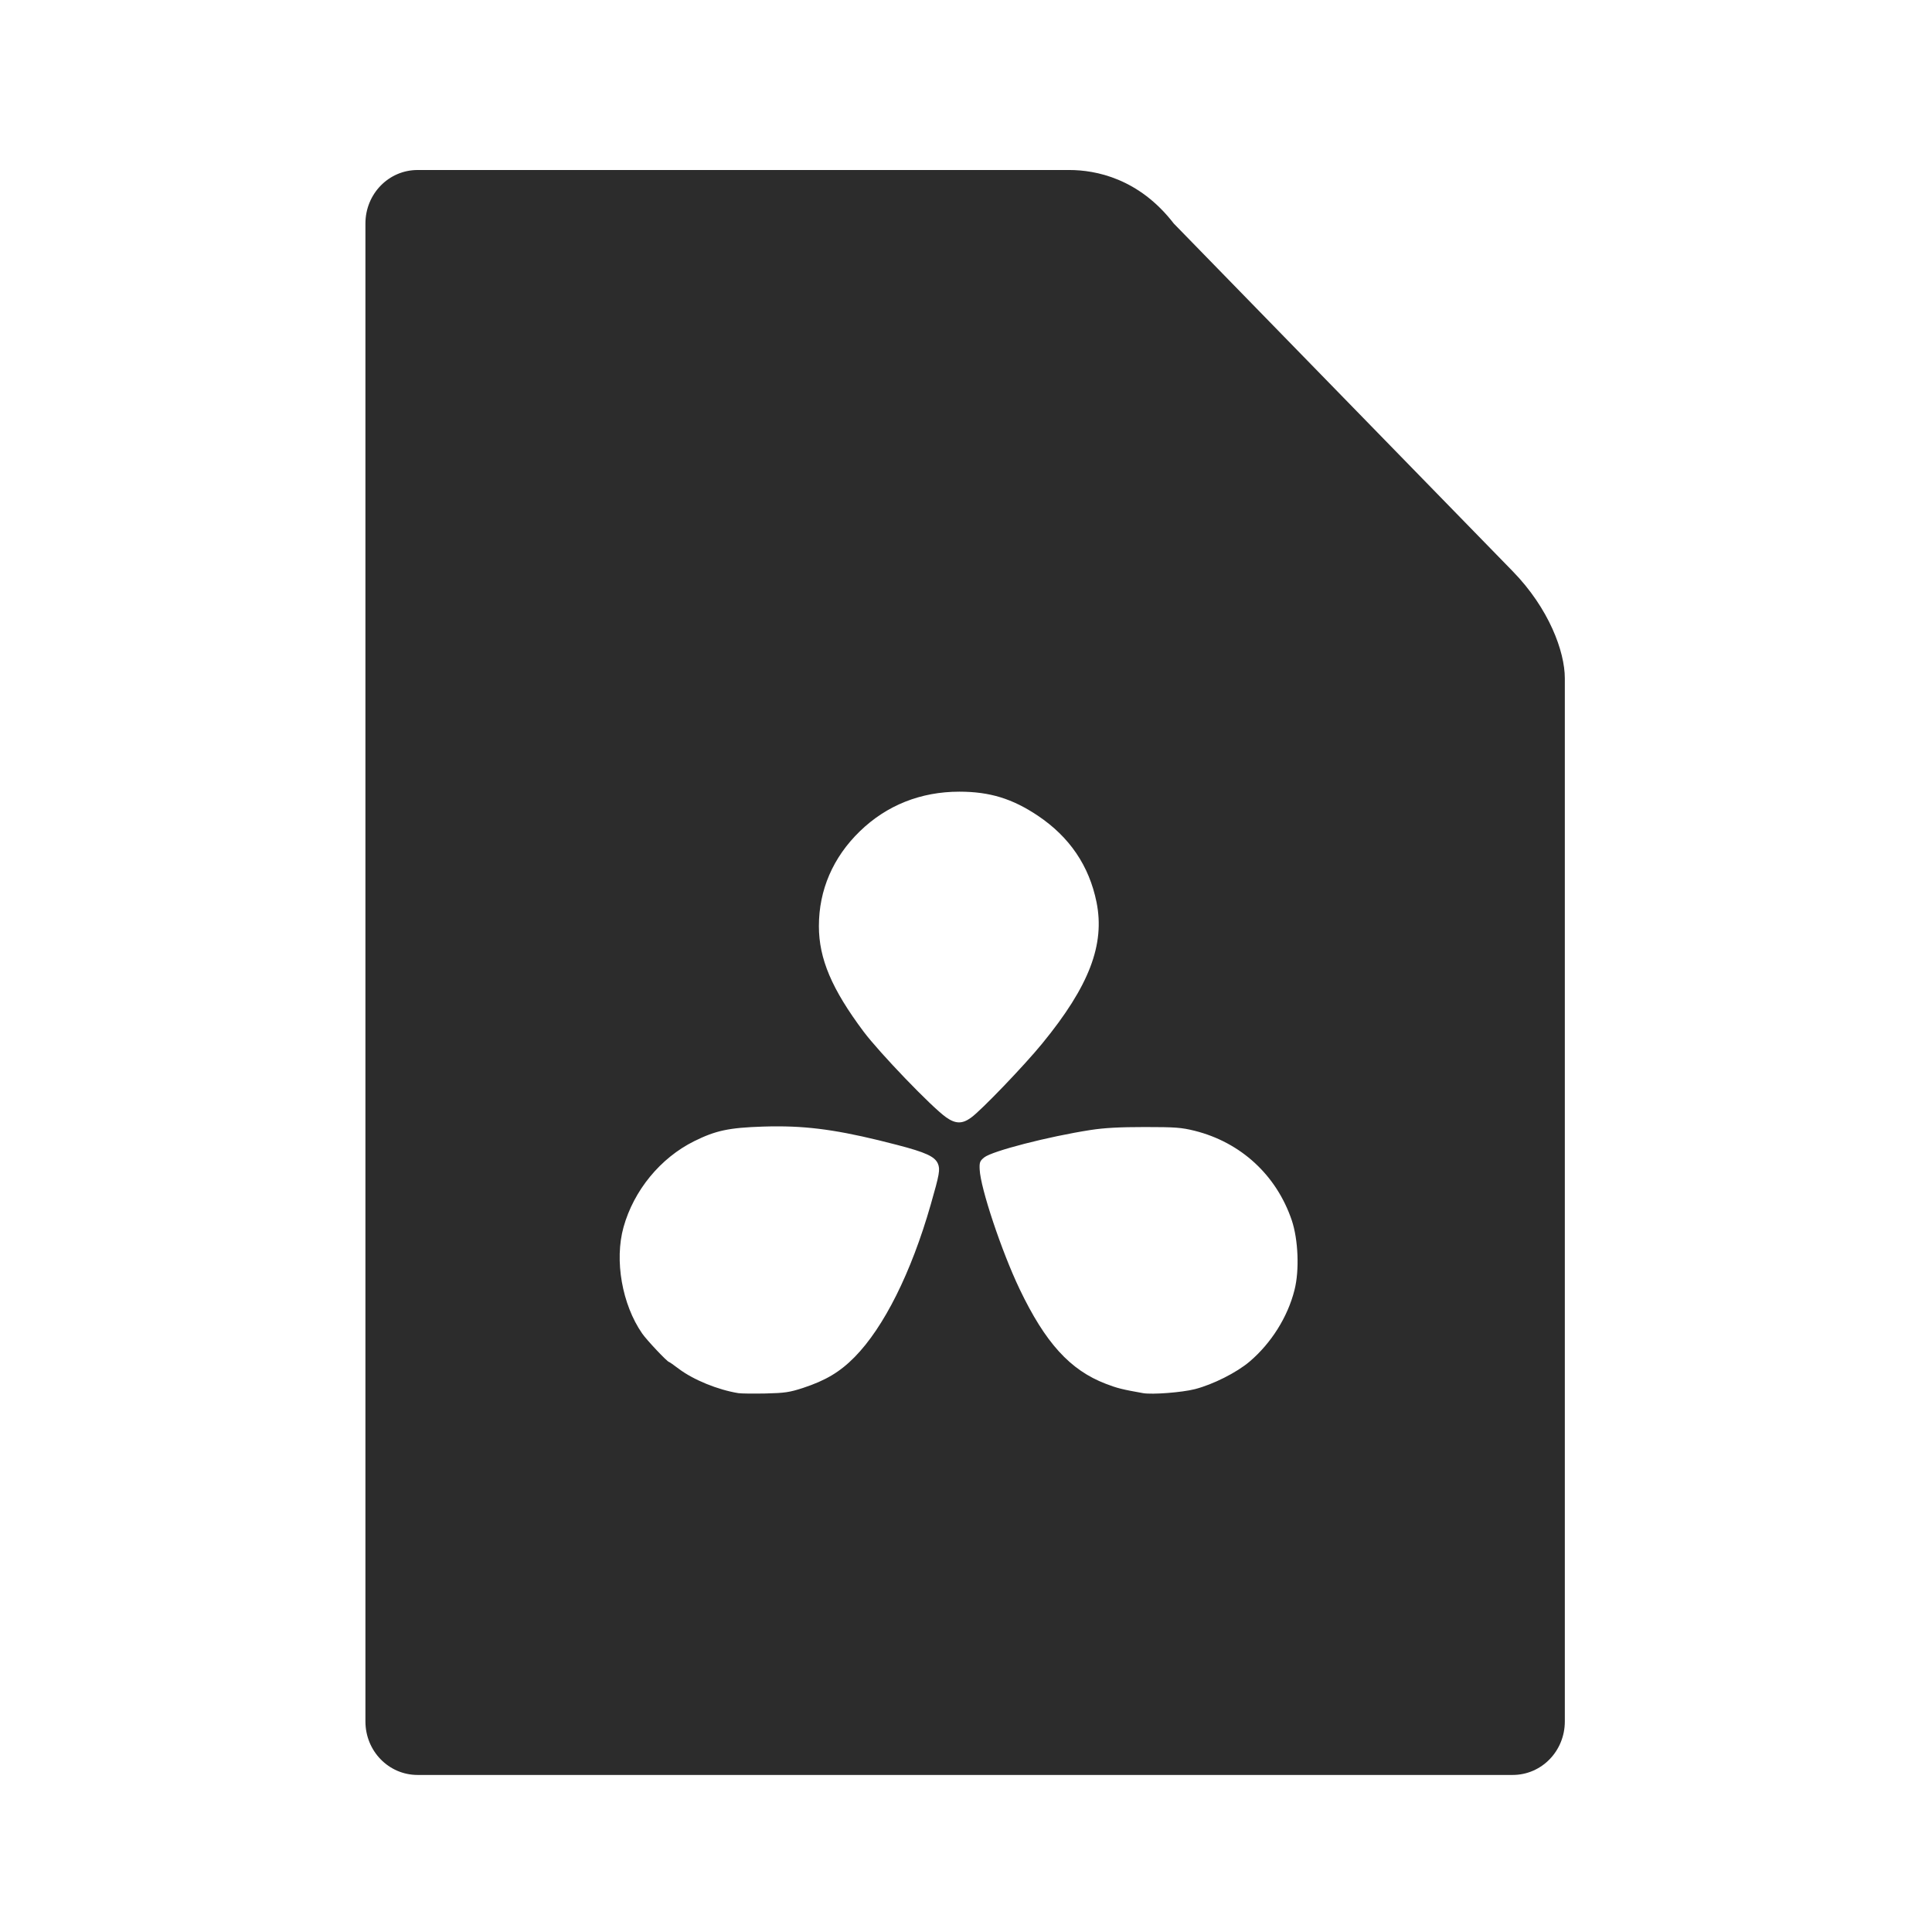 <?xml version="1.0" encoding="UTF-8" standalone="no"?>
<svg
   width="64"
   height="64"
   version="1.1"
   id="svg125"
   sodipodi:docname="DV_ResolveProj.svg"
   inkscape:version="1.1 (1:1.1+rc+202105240936+c4e8f9ed74)"
   xmlns:inkscape="http://www.inkscape.org/namespaces/inkscape"
   xmlns:sodipodi="http://sodipodi.sourceforge.net/DTD/sodipodi-0.dtd"
   xmlns:xlink="http://www.w3.org/1999/xlink"
   xmlns="http://www.w3.org/2000/svg"
   xmlns:svg="http://www.w3.org/2000/svg"
   xmlns:rdf="http://www.w3.org/1999/02/22-rdf-syntax-ns#"
   xmlns:cc="http://creativecommons.org/ns#"
   xmlns:dc="http://purl.org/dc/elements/1.1/">
  <sodipodi:namedview
     pagecolor="#ffffff"
     bordercolor="#666666"
     borderopacity="1"
     objecttolerance="10"
     gridtolerance="10"
     guidetolerance="10"
     inkscape:pageopacity="0"
     inkscape:pageshadow="2"
     inkscape:window-width="1920"
     inkscape:window-height="996"
     id="namedview127"
     showgrid="false"
     inkscape:zoom="17.788155"
     inkscape:cx="32.071904"
     inkscape:cy="24.313933"
     inkscape:window-x="0"
     inkscape:window-y="0"
     inkscape:window-maximized="1"
     inkscape:current-layer="g121"
     inkscape:document-rotation="0"
     inkscape:pagecheckerboard="0" />
  <defs
     id="defs47">
    <inkscape:path-effect
       effect="powerclip"
       id="path-effect874"
       is_visible="true"
       lpeversion="1"
       inverse="true"
       flatten="false"
       hide_clip="false"
       message="Use fill-rule evenodd on &lt;b&gt;fill and stroke&lt;/b&gt; dialog if no flatten result after convert clip to paths." />
    <linearGradient
       id="linearGradient6721-3"
       x1="7.937"
       x2="7.937"
       y1="15.346"
       y2="16.933"
       gradientUnits="userSpaceOnUse"
       xlink:href="#linearGradient6261" />
    <linearGradient
       id="linearGradient6261">
      <stop
         offset="0"
         id="stop3" />
      <stop
         stop-opacity="0"
         offset="1"
         id="stop5" />
    </linearGradient>
    <radialGradient
       id="radialGradient6723-5"
       cx="35"
       cy="4"
       r="3.728"
       gradientTransform="matrix(1.696 0 0 1.073 -24.361 -.292)"
       gradientUnits="userSpaceOnUse"
       xlink:href="#linearGradient6261" />
    <linearGradient
       id="linearGradient6725-3"
       x1="43"
       x2="46.748"
       y1="12"
       y2="8.252"
       gradientUnits="userSpaceOnUse"
       xlink:href="#linearGradient6261" />
    <radialGradient
       id="radialGradient6727-5"
       cx="52"
       cy="22"
       r="5.206"
       gradientTransform="matrix(.96 0 0 1.333 2.058 -7.328)"
       gradientUnits="userSpaceOnUse"
       xlink:href="#linearGradient6261" />
    <linearGradient
       id="linearGradient6729-6"
       x1="5.821"
       x2="5.821"
       y1="1.058"
       gradientUnits="userSpaceOnUse"
       xlink:href="#linearGradient6261" />
    <radialGradient
       id="radialGradient6731-2"
       cx="3.175"
       cy="1.323"
       r=".794"
       gradientTransform="matrix(-2.1078e-8 -1.333 1.667 -2.6348e-8 .97 5.292)"
       gradientUnits="userSpaceOnUse"
       xlink:href="#linearGradient6261" />
    <linearGradient
       id="linearGradient6733-9"
       x1="13.758"
       x2="15.081"
       y1="10.583"
       y2="10.583"
       gradientUnits="userSpaceOnUse"
       xlink:href="#linearGradient6261" />
    <linearGradient
       id="linearGradient6735-1"
       x1="3.175"
       x2="1.852"
       y1="8.466"
       y2="8.466"
       gradientUnits="userSpaceOnUse"
       xlink:href="#linearGradient6261" />
    <radialGradient
       id="radialGradient6737-2"
       cx="13.758"
       cy="15.346"
       r=".794"
       gradientTransform="matrix(5.1718e-7 2 -1.667 4.3098e-7 39.334 -12.171)"
       gradientUnits="userSpaceOnUse"
       xlink:href="#linearGradient6261" />
    <radialGradient
       id="radialGradient6739-7"
       cx="3.175"
       cy="15.346"
       r=".794"
       gradientTransform="matrix(-1.667 -1.37e-6 1.644e-6 -2 8.466 46.037)"
       gradientUnits="userSpaceOnUse"
       xlink:href="#linearGradient6261" />
    <linearGradient
       id="linearGradient6741-0"
       x1="7.937"
       x2="7.937"
       y1="15.346"
       y2="16.668"
       gradientUnits="userSpaceOnUse"
       xlink:href="#linearGradient6261" />
    <radialGradient
       id="radialGradient6743-9"
       cx="35"
       cy="4"
       r="3.728"
       gradientTransform="matrix(1.611 -1.9122e-7 9.5496e-8 .805 -21.403 .781)"
       gradientUnits="userSpaceOnUse"
       xlink:href="#linearGradient6261" />
    <linearGradient
       id="linearGradient6745-3"
       x1="43"
       x2="46.004"
       y1="12"
       y2="8.996"
       gradientUnits="userSpaceOnUse"
       xlink:href="#linearGradient6261" />
    <radialGradient
       id="radialGradient6747-6"
       cx="52"
       cy="22"
       r="5.206"
       gradientTransform="matrix(.768 -9.6042e-8 1.534e-7 1.227 12.047 -4.999)"
       gradientUnits="userSpaceOnUse"
       xlink:href="#linearGradient6261" />
    <linearGradient
       id="linearGradient6749-0"
       x1="5.821"
       x2="5.821"
       y1="1.058"
       y2=".265"
       gradientUnits="userSpaceOnUse"
       xlink:href="#linearGradient6261" />
    <radialGradient
       id="radialGradient6751-6"
       cx="3.175"
       cy="1.323"
       r=".794"
       gradientTransform="matrix(-7.442e-8 -1 1.333 -9.9226e-8 1.411 4.233)"
       gradientUnits="userSpaceOnUse"
       xlink:href="#linearGradient6261" />
    <linearGradient
       id="linearGradient6753-2"
       x1="13.758"
       x2="14.816"
       y1="10.583"
       y2="10.583"
       gradientUnits="userSpaceOnUse"
       xlink:href="#linearGradient6261" />
    <linearGradient
       id="linearGradient6755-6"
       x1="3.175"
       x2="2.117"
       y1="8.466"
       y2="8.466"
       gradientUnits="userSpaceOnUse"
       xlink:href="#linearGradient6261" />
    <radialGradient
       id="radialGradient6757-1"
       cx="13.758"
       cy="15.346"
       r=".794"
       gradientTransform="matrix(0 1.667 -1.333 0 34.219 -7.585)"
       gradientUnits="userSpaceOnUse"
       xlink:href="#linearGradient6261" />
    <radialGradient
       id="radialGradient6759-8"
       cx="3.175"
       cy="15.346"
       r=".794"
       gradientTransform="matrix(-1.333 0 0 -1.667 7.408 40.921)"
       gradientUnits="userSpaceOnUse"
       xlink:href="#linearGradient6261" />
    <linearGradient
       id="linearGradient6761-7"
       x1="21.039"
       x2="21.039"
       y1="2"
       y2="62"
       gradientTransform="matrix(.265 0 0 .265 0 -.265)"
       gradientUnits="userSpaceOnUse">
      <stop
         stop-color="#ff5b59"
         offset="0"
         id="stop27" />
      <stop
         stop-color="#ff983d"
         offset="1"
         id="stop29" />
    </linearGradient>
    <radialGradient
       id="radialGradient6763-2"
       cx="40"
       cy="12"
       r="8"
       gradientTransform="matrix(1.5 0 0 -2 -14 40)"
       gradientUnits="userSpaceOnUse"
       xlink:href="#linearGradient6261" />
    <radialGradient
       id="radialGradient6765-3"
       cx="10.583"
       cy="4.233"
       r="2.117"
       gradientTransform="matrix(-2 3.1236e-7 -3.1236e-7 -2 31.749 12.7)"
       gradientUnits="userSpaceOnUse"
       xlink:href="#linearGradient6261" />
    <radialGradient
       id="radialGradient6767-7"
       cx="40"
       cy="12"
       r="8"
       gradientTransform="matrix(0 -1.5 2 0 16 70)"
       gradientUnits="userSpaceOnUse"
       xlink:href="#linearGradient6261" />
    <linearGradient
       id="linearGradient7282"
       x1="10.583"
       x2="6.35"
       y1="3.175"
       y2="3.175"
       gradientTransform="matrix(1 0 0 .667 0 1.411)"
       gradientUnits="userSpaceOnUse"
       xlink:href="#linearGradient6261" />
    <linearGradient
       id="linearGradient7284"
       x1="10.583"
       x2="8.731"
       y1="3.043"
       y2="3.043"
       gradientTransform="matrix(1 0 0 .667 0 1.411)"
       gradientUnits="userSpaceOnUse"
       xlink:href="#linearGradient6261" />
    <radialGradient
       id="radialGradient6773-5"
       cx="10.583"
       cy="4.233"
       r="2.117"
       gradientTransform="matrix(-.875 -1.6564e-7 1.6631e-7 -.878 19.843 7.952)"
       gradientUnits="userSpaceOnUse"
       xlink:href="#linearGradient6261" />
    <radialGradient
       id="radialGradient6775-9"
       cx="40"
       cy="12"
       r="8"
       gradientTransform="matrix(0 -1.308 .88 0 29.442 62.311)"
       gradientUnits="userSpaceOnUse"
       xlink:href="#linearGradient6261" />
    <linearGradient
       id="linearGradient7286"
       x1="10.583"
       x2="6.35"
       y1="3.175"
       y2="3.175"
       gradientTransform="matrix(1 0 0 .667 -14.816 9.348)"
       gradientUnits="userSpaceOnUse"
       xlink:href="#linearGradient6261" />
    <linearGradient
       id="linearGradient7288"
       x1="10.583"
       x2="8.724"
       y1="3.043"
       y2="3.043"
       gradientTransform="matrix(1 0 0 .667 -14.816 9.348)"
       gradientUnits="userSpaceOnUse"
       xlink:href="#linearGradient6261" />
    <radialGradient
       id="radialGradient6781-2"
       cx="40"
       cy="12"
       r="8"
       gradientTransform="matrix(1.434 0 0 -.878 -11.344 26.542)"
       gradientUnits="userSpaceOnUse"
       xlink:href="#linearGradient6261" />
    <linearGradient
       id="linearGradient7290"
       x1="40"
       x2="46"
       y1="17"
       y2="11"
       gradientTransform="matrix(.265 0 0 .265 -1.6667e-7 -.265)"
       gradientUnits="userSpaceOnUse">
      <stop
         stop-color="#fefefe"
         offset="0"
         id="stop42" />
      <stop
         stop-color="#e9e9e9"
         offset="1"
         id="stop44" />
    </linearGradient>
    <clipPath
       clipPathUnits="userSpaceOnUse"
       id="clipPath870">
      <path
         id="path872"
         style="display:none;fill:#ffff00;stroke-width:0.015;-inkscape-stroke:none;stop-color:#000000"
         d="m 8.413,6.667 c -0.338,0 -0.637,0.119 -0.872,0.347 -0.236,0.229 -0.359,0.515 -0.359,0.831 0,0.286 0.113,0.552 0.392,0.925 0.138,0.184 0.596,0.661 0.722,0.75 0.083,0.059 0.142,0.06 0.219,0.004 C 8.604,9.461 8.988,9.06 9.14,8.873 9.551,8.371 9.69,8.007 9.615,7.635 9.55,7.316 9.379,7.064 9.1,6.877 8.877,6.728 8.679,6.667 8.413,6.667 Z M 6.829,9.6 c -0.045,-1.852e-4 -0.091,5.821e-4 -0.137,0.002 -0.299,0.01 -0.413,0.034 -0.603,0.128 -0.296,0.147 -0.529,0.431 -0.619,0.753 -0.081,0.291 -0.013,0.678 0.163,0.932 0.04,0.058 0.221,0.25 0.236,0.25 0.003,0 0.041,0.026 0.084,0.059 0.13,0.098 0.344,0.185 0.523,0.214 0.025,0.004 0.131,0.005 0.238,0.003 0.168,-0.004 0.211,-0.01 0.33,-0.049 0.197,-0.065 0.322,-0.139 0.451,-0.27 0.256,-0.26 0.496,-0.739 0.667,-1.336 0.077,-0.268 0.084,-0.308 0.063,-0.359 C 8.198,9.865 8.12,9.828 7.865,9.762 7.419,9.646 7.143,9.601 6.829,9.6 Z m 3.209,0.006 c -0.219,2.51e-5 -0.353,0.007 -0.476,0.026 -0.372,0.058 -0.86,0.184 -0.931,0.24 -0.038,0.031 -0.043,0.043 -0.04,0.106 0.007,0.163 0.192,0.717 0.349,1.046 0.226,0.473 0.443,0.712 0.756,0.832 0.098,0.038 0.146,0.05 0.327,0.082 0.081,0.014 0.34,-0.006 0.454,-0.035 0.159,-0.041 0.366,-0.145 0.48,-0.242 0.189,-0.161 0.334,-0.391 0.393,-0.627 C 11.394,10.862 11.383,10.593 11.326,10.423 11.192,10.028 10.881,9.741 10.476,9.639 10.359,9.61 10.305,9.606 10.038,9.606 Z" />
      <path
         id="lpe_path-effect874"
         style="fill:#ffff00;stroke-width:0.015;-inkscape-stroke:none;stop-color:#000000"
         class="powerclip"
         d="M -1.792,-3.781 H 18.719 V 20.284 H -1.792 Z M 8.413,6.667 c -0.338,0 -0.637,0.119 -0.872,0.347 -0.236,0.229 -0.359,0.515 -0.359,0.831 0,0.286 0.113,0.552 0.392,0.925 0.138,0.184 0.596,0.661 0.722,0.75 0.083,0.059 0.142,0.06 0.219,0.004 C 8.604,9.461 8.988,9.06 9.14,8.873 9.551,8.371 9.69,8.007 9.615,7.635 9.55,7.316 9.379,7.064 9.1,6.877 8.877,6.728 8.679,6.667 8.413,6.667 Z M 6.829,9.6 c -0.045,-1.852e-4 -0.091,5.821e-4 -0.137,0.002 -0.299,0.01 -0.413,0.034 -0.603,0.128 -0.296,0.147 -0.529,0.431 -0.619,0.753 -0.081,0.291 -0.013,0.678 0.163,0.932 0.04,0.058 0.221,0.25 0.236,0.25 0.003,0 0.041,0.026 0.084,0.059 0.13,0.098 0.344,0.185 0.523,0.214 0.025,0.004 0.131,0.005 0.238,0.003 0.168,-0.004 0.211,-0.01 0.33,-0.049 0.197,-0.065 0.322,-0.139 0.451,-0.27 0.256,-0.26 0.496,-0.739 0.667,-1.336 0.077,-0.268 0.084,-0.308 0.063,-0.359 C 8.198,9.865 8.12,9.828 7.865,9.762 7.419,9.646 7.143,9.601 6.829,9.6 Z m 3.209,0.006 c -0.219,2.51e-5 -0.353,0.007 -0.476,0.026 -0.372,0.058 -0.86,0.184 -0.931,0.24 -0.038,0.031 -0.043,0.043 -0.04,0.106 0.007,0.163 0.192,0.717 0.349,1.046 0.226,0.473 0.443,0.712 0.756,0.832 0.098,0.038 0.146,0.05 0.327,0.082 0.081,0.014 0.34,-0.006 0.454,-0.035 0.159,-0.041 0.366,-0.145 0.48,-0.242 0.189,-0.161 0.334,-0.391 0.393,-0.627 C 11.394,10.862 11.383,10.593 11.326,10.423 11.192,10.028 10.881,9.741 10.476,9.639 10.359,9.61 10.305,9.606 10.038,9.606 Z" />
    </clipPath>
  </defs>
  <g
     transform="matrix(3.78 0 0 3.78 -.021 1.024)"
     id="g121">
    <rect
       x="8.721"
       y="-.542"
       width="6.636"
       height="6.635"
       fill="none"
       id="rect97" />
    <path
       d="m 3.665,1.219 c -0.253,0 -0.457,0.209 -0.457,0.469 V 14.815 c 0,0.26 0.204,0.469 0.457,0.469 H 13.262 c 0.253,0 0.457,-0.209 0.457,-0.469 V 5.673 c 0,-0.234 -0.139,-0.612 -0.457,-0.938 l -2.97,-3.047 C 9.986,1.291 9.606,1.219 9.377,1.219 Z"
       fill="url(#linearGradient6761-7)"
       stroke-width="0.231"
       id="path93-3"
       style="fill:#2c2c2c"
       clip-path="url(#clipPath870)"
       inkscape:path-effect="#path-effect874"
       inkscape:original-d="m 3.6653411,1.219379 c -0.2531703,0 -0.4569933,0.2091037 -0.4569933,0.4688332 V 14.815114 c 0,0.259739 0.203823,0.468835 0.4569933,0.468835 H 13.26189 c 0.25318,0 0.456993,-0.209104 0.456993,-0.468835 V 5.6725322 c 0,-0.2344167 -0.139155,-0.6115936 -0.456993,-0.9376488 l -2.970423,-3.04738 C 9.9857202,1.2905865 9.6059778,1.2186703 9.3774984,1.2186703 Z" />
  </g>
</svg>
